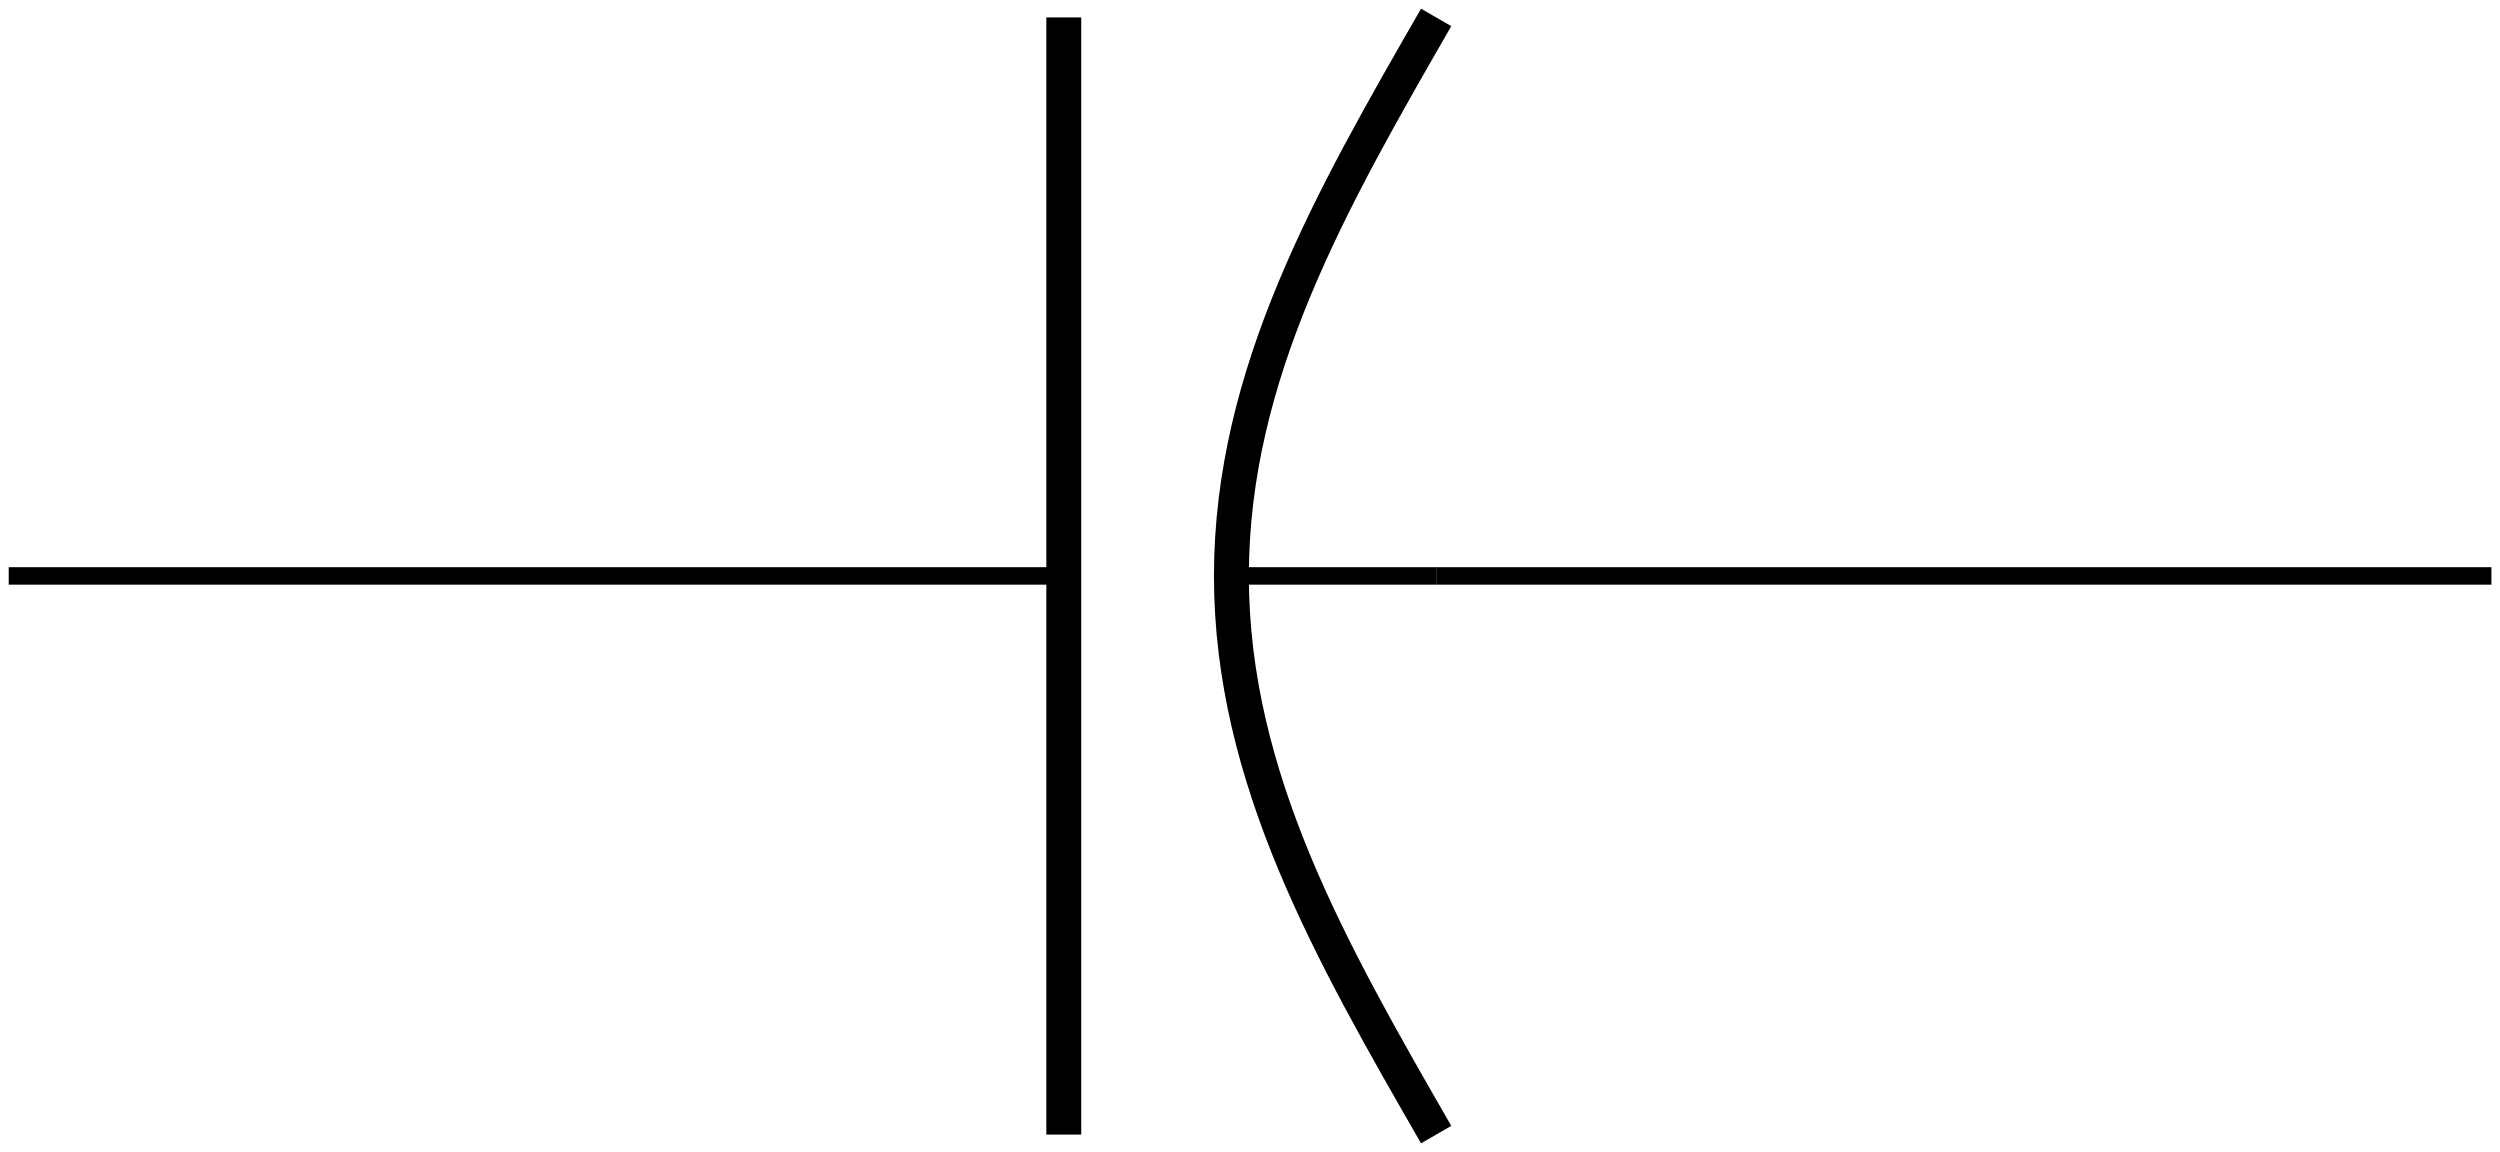 <?xml version="1.0" encoding="UTF-8"?>
<svg xmlns="http://www.w3.org/2000/svg" xmlns:xlink="http://www.w3.org/1999/xlink" width="57.091pt" height="26.309pt" viewBox="0 0 57.091 26.309" version="1.1">
<defs>
<clipPath id="clip1">
  <path d="M 0 12 L 57.09 12 L 57.09 14 L 0 14 Z M 0 12 "/>
</clipPath>
<clipPath id="clip2">
  <path d="M 16 0 L 45 0 L 45 26.309 L 16 26.309 Z M 16 0 "/>
</clipPath>
<clipPath id="clip3">
  <path d="M 23 0 L 25 0 L 25 26.309 L 23 26.309 Z M 23 0 "/>
</clipPath>
</defs>
<g id="surface1">
<g clip-path="url(#clip1)" clip-rule="nonzero">
<path style="fill:none;stroke-width:0.399;stroke-linecap:butt;stroke-linejoin:miter;stroke:rgb(0%,0%,0%);stroke-opacity:1;stroke-miterlimit:10;" d="M 0 0.002 L 24.094 0.002 M 32.598 0.002 L 56.696 0.002 " transform="matrix(1,0,0,-1,0.199,13.154)"/>
</g>
<g clip-path="url(#clip2)" clip-rule="nonzero">
<path style="fill:none;stroke-width:0.797;stroke-linecap:butt;stroke-linejoin:miter;stroke:rgb(0%,0%,0%);stroke-opacity:1;stroke-miterlimit:10;" d="M 32.598 12.756 C 30.203 8.599 27.922 4.619 27.922 0.002 C 27.922 -4.619 30.203 -8.596 32.598 -12.756 " transform="matrix(1,0,0,-1,0.199,13.154)"/>
</g>
<g clip-path="url(#clip3)" clip-rule="nonzero">
<path style="fill:none;stroke-width:0.797;stroke-linecap:butt;stroke-linejoin:miter;stroke:rgb(0%,0%,0%);stroke-opacity:1;stroke-miterlimit:10;" d="M 24.094 12.756 L 24.094 -12.756 " transform="matrix(1,0,0,-1,0.199,13.154)"/>
</g>
<path style="fill:none;stroke-width:0.399;stroke-linecap:butt;stroke-linejoin:miter;stroke:rgb(0%,0%,0%);stroke-opacity:1;stroke-miterlimit:10;" d="M 27.922 0.002 L 32.598 0.002 " transform="matrix(1,0,0,-1,0.199,13.154)"/>
</g>
</svg>
